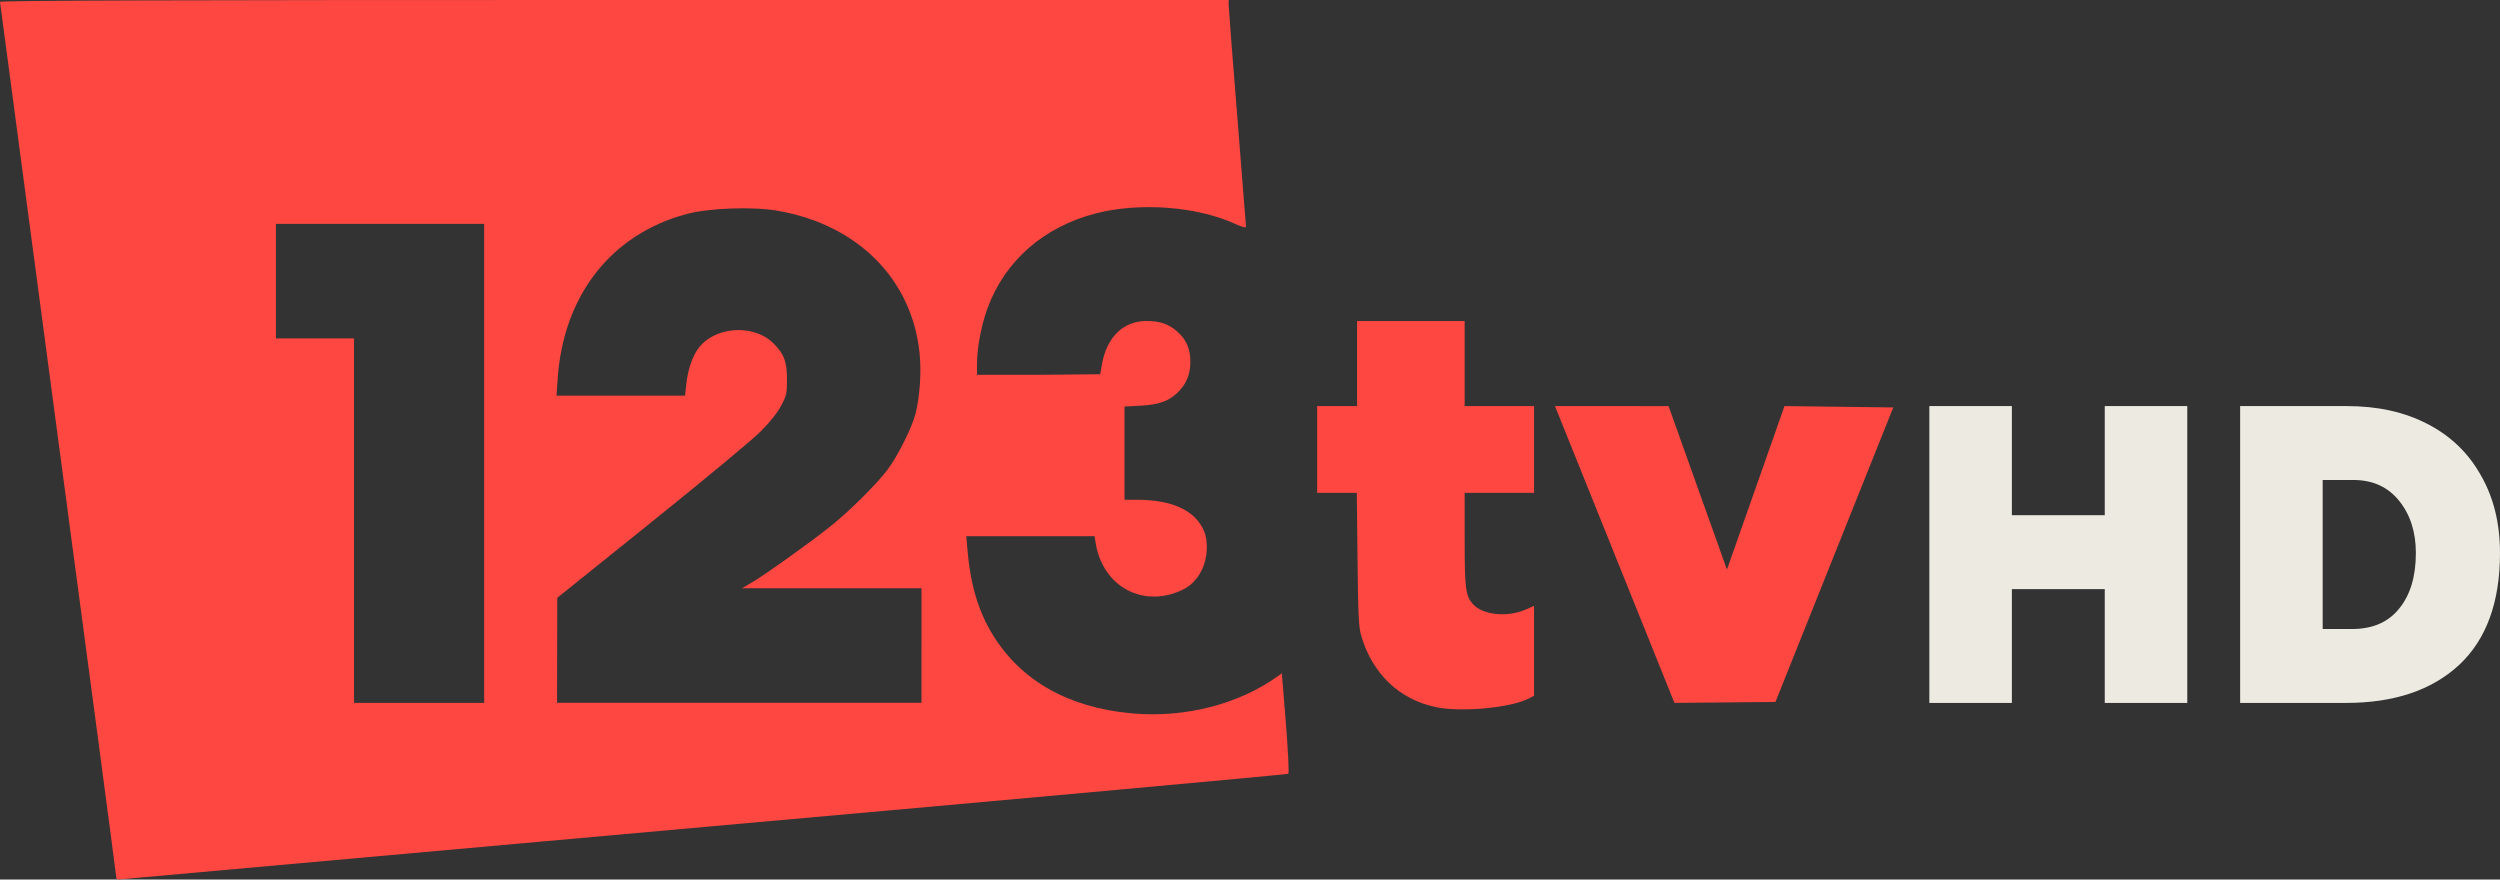 <?xml version="1.0" encoding="UTF-8"?>
<svg width="800" height="281.44" version="1.1" xmlns="http://www.w3.org/2000/svg">
 <rect width="100%" height="100%" fill="#333333" stroke="none"/>
 <path d="m37.206 280.74c0-0.498-8.372-63.593-18.603-140.21l-18.603-139.93c0-0.435 54.129-0.603 196.58-0.603h196.58l7.5e-4 1.527c7.5e-4 0.84 1.25 16.979 2.776 35.863l2.775 35.089c0 0.543-1.018 0.291-3.638-0.905-12.178-5.522-30.324-6.879-44.279-3.318-16.786 4.293-29.258 15.202-34.826 30.482-1.951 5.354-3.333 12.665-3.333 17.657v3.544h19.714l19.714-0.176c0-0.097 0.271-1.648 0.605-3.448 1.583-8.521 6.862-13.591 14.167-13.591 4.268 0 7.013 0.916 9.741 3.252 3.001 2.57 4.339 5.58 4.339 9.799 0 3.947-1.237 7.013-3.911 9.682-2.882 2.882-6.108 4.052-12.022 4.362l-5.143 0.269v29.836l4.027 5e-3c11.263 0.012 18.585 3.416 21.403 9.951 1.436 3.33 1.157 8.747-0.638 12.423-1.976 4.038-4.685 6.248-9.438 7.691-11.673 3.565-22.569-3.616-24.581-16.201l-0.354-2.215h-41.045l0.362 4.303c0.937 11.175 3.491 19.758 8.117 27.275 9.049 14.716 24.207 23.271 44.492 25.121 16.932 1.546 34.336-2.913 46.85-11.999l1.155-0.839 1.273 15.875c0.718 8.957 1.062 16.056 0.788 16.29-0.266 0.228-83.824 7.838-185.68 16.912l-187.28 16.8c-1.679 0.249-2.083 0.133-2.083-0.603zm117.73-132.47v-76.634h-66.639v36.651h24.99v116.62h41.649zm139.94 58.309v-18.325h-57.449l3.359-1.988c4.605-2.724 19.404-13.335 25.525-18.301 6.033-4.886 14.294-13.152 17.762-17.751 3.167-4.19 7.758-13.396 8.875-17.77 1.404-5.494 1.938-13.308 1.322-19.352-2.413-23.77-19.815-41.23-45.485-45.659-7.923-1.367-21.753-0.878-28.943 1.023-24.236 6.408-39.646 26.113-41.409 52.952l-0.342 5.205h41.118l0.379-3.471c0.501-4.581 1.783-8.591 3.603-11.272 5.042-7.424 17.868-8.446 24.371-1.943 3.343 3.343 4.268 5.812 4.272 11.409 4e-3 4.658-0.128 5.244-1.94 8.608-1.238 2.3-3.67 5.324-6.698 8.33-2.615 2.596-18.281 15.59-34.813 28.877l-30.057 24.157-0.075 33.597h116.62zm164.65 19.713c-11.727-2.436-20.363-10.666-23.925-22.805-0.823-2.807-1.001-6.44-1.195-24.536l-0.228-21.242h-12.691v-27.766h12.772v-27.21h34.431v27.211h22.213v27.766h-22.213l3e-3 14.855c3e-3 15.72 0.277 17.947 2.534 20.628 3.029 3.599 11.107 4.474 17.039 1.844l2.63-1.168v28.786l-1.698 0.878c-5.756 2.976-21.557 4.445-29.677 2.76zm38.067-96.347 36.346 0.011 18.684 52.298 18.414-52.308 34.815 0.437-37.703 94.243-32.334 0.302z" fill="#fe4741"/>
 <path d="m617.39 129.95v94.982h26.409v-36.416h29.725v36.416h26.407v-94.982h-26.407v34.921h-29.725v-34.921zm99.459 0v94.982h33.904c15.309 0 27.344-4.031 36.104-12.093 8.76-8.153 13.14-20.112 13.14-35.874 0-9.512-2.042-17.801-6.124-24.867-3.997-7.157-9.695-12.636-17.095-16.441-7.314-3.805-15.905-5.707-25.771-5.707zm26.407 23.643h9.793c6.209 0 11.1 2.22 14.672 6.659 3.572 4.439 5.358 10.01 5.358 16.713 0 7.519-1.786 13.453-5.358 17.802-3.487 4.348-8.506 6.521-15.055 6.521h-9.41z" fill="#edebe1"/>
</svg>
